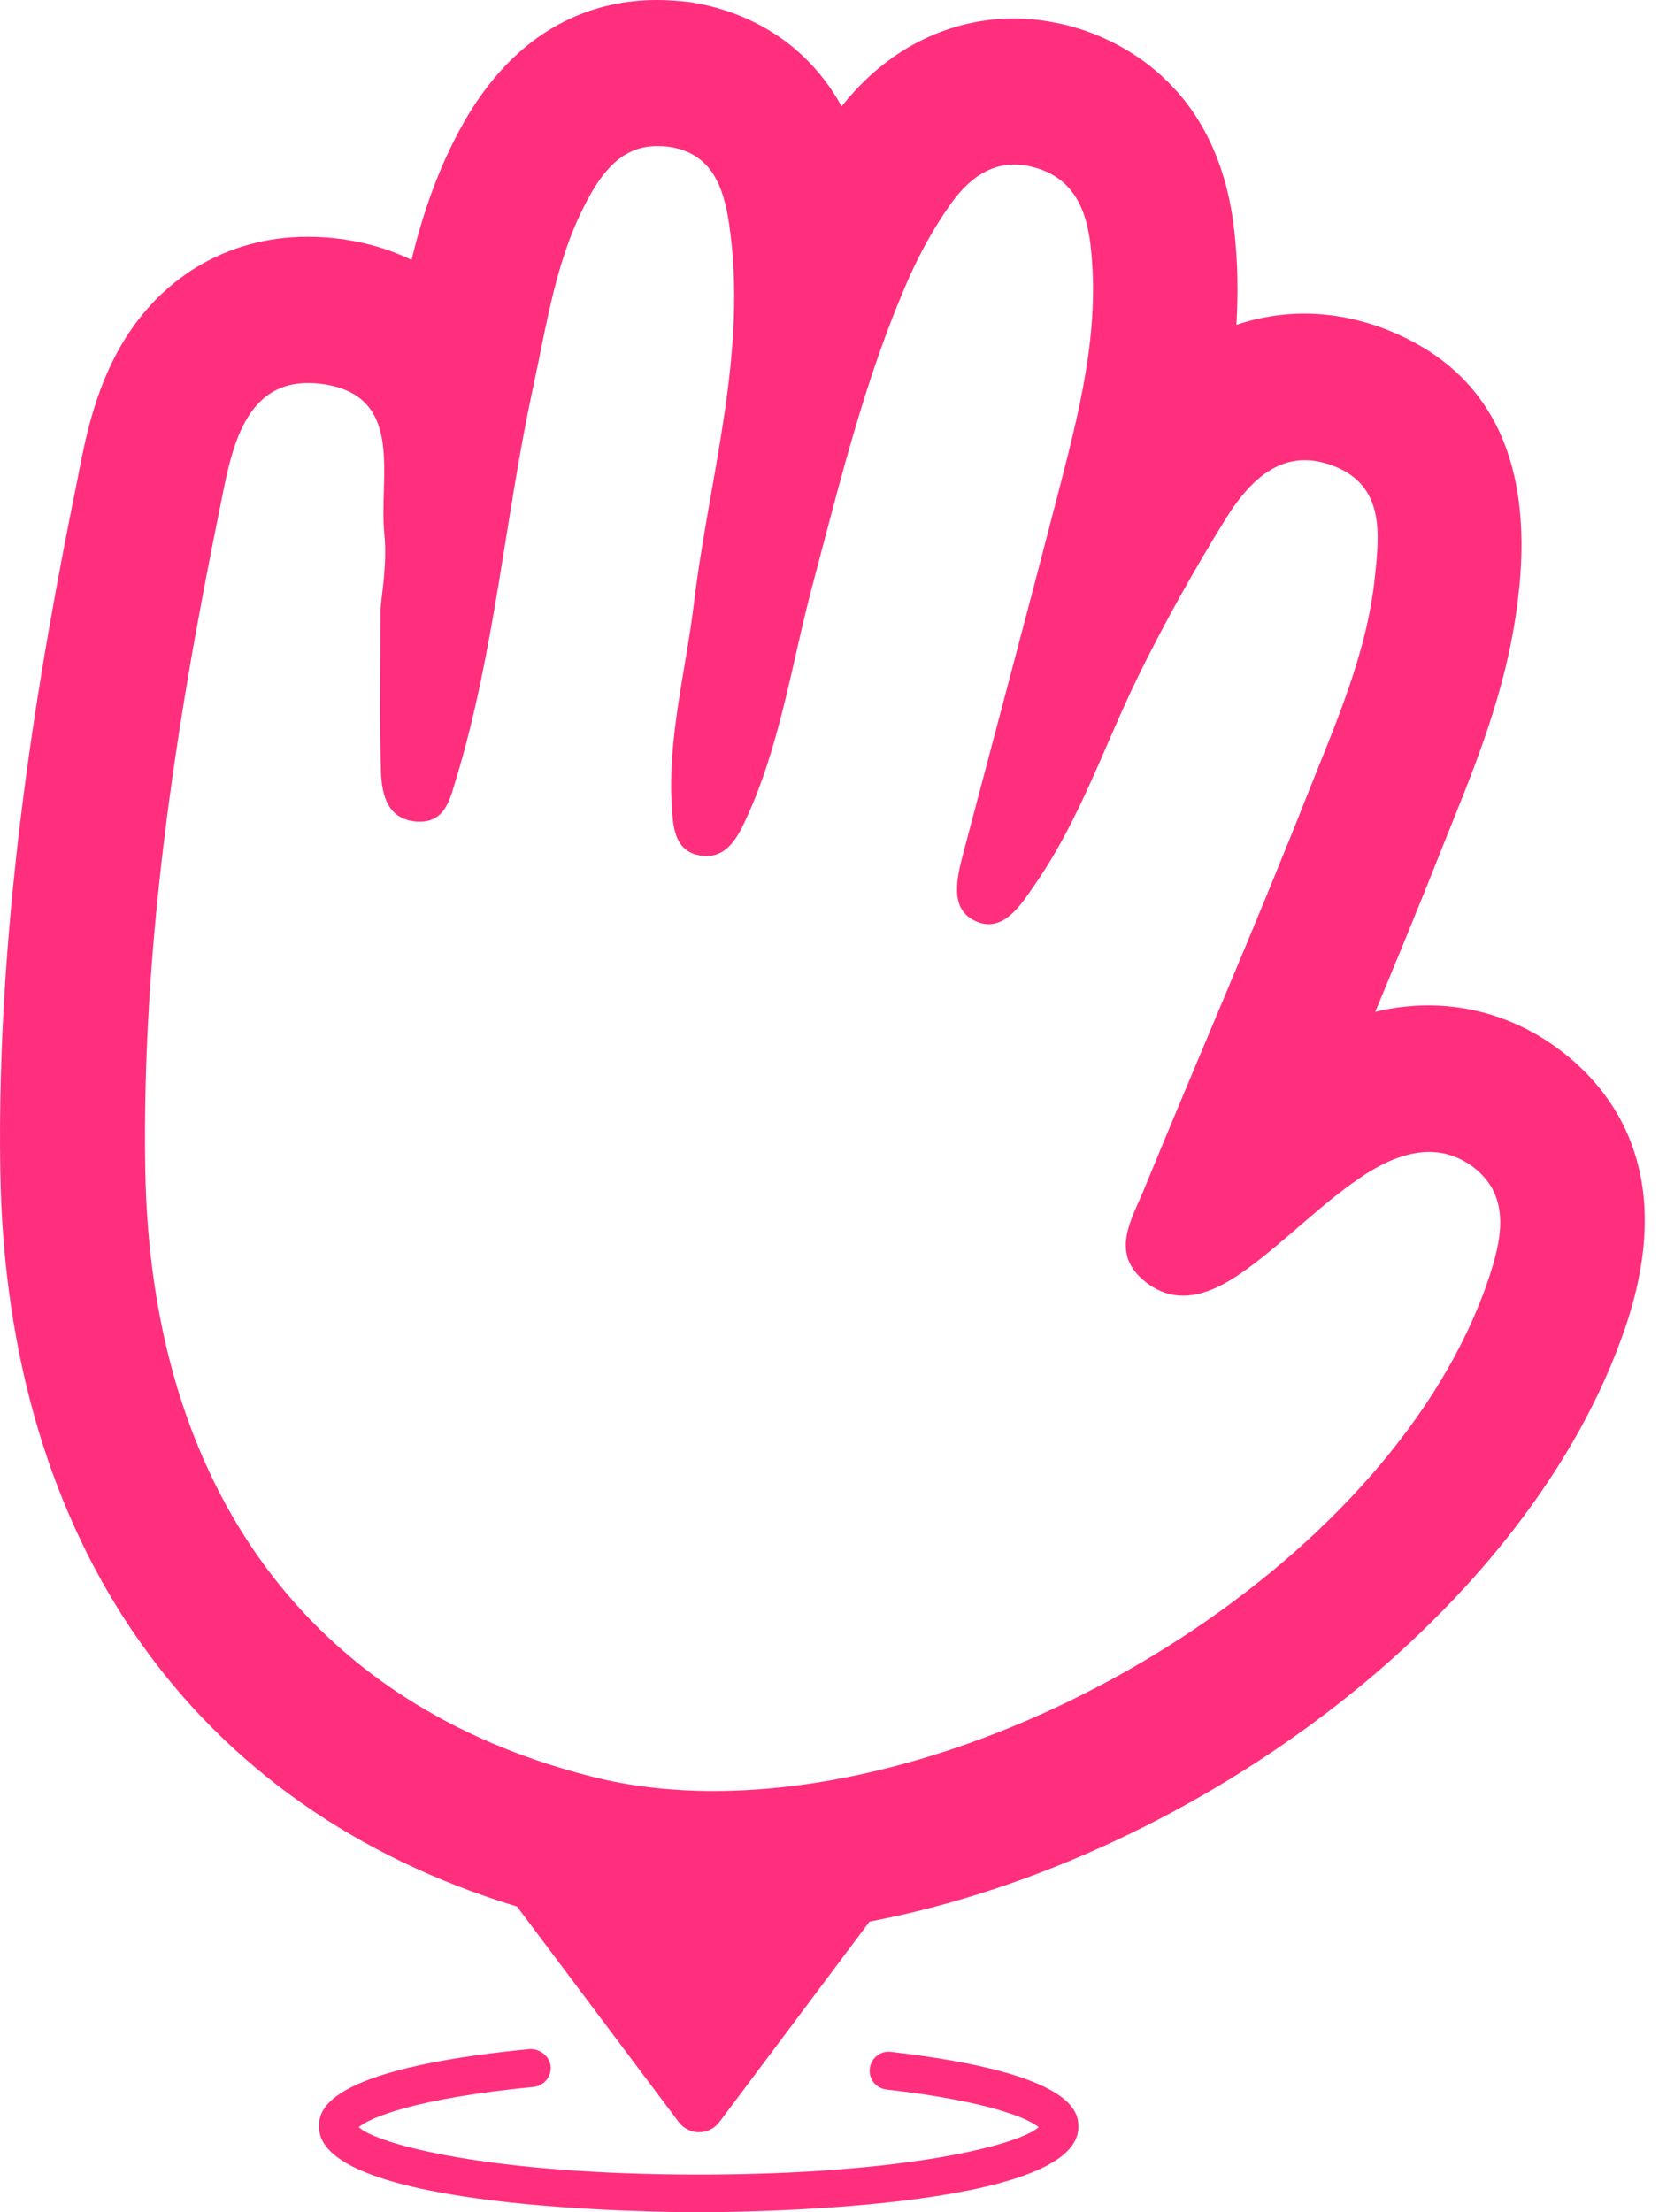 <svg width="30" height="40" viewBox="0 0 30 40" fill="none" xmlns="http://www.w3.org/2000/svg">
<path d="M28.298 19.055C27.58 18.485 26.727 18.179 25.833 18.179C25.513 18.179 25.189 18.216 24.869 18.295C25.273 17.322 25.68 16.34 26.069 15.353C26.134 15.191 26.199 15.029 26.264 14.867C26.755 13.644 27.311 12.258 27.468 10.66L27.473 10.632C27.709 8.265 26.913 6.699 25.106 5.972C24.605 5.773 24.096 5.671 23.586 5.671C23.225 5.671 22.803 5.722 22.358 5.874C22.391 5.319 22.386 4.744 22.317 4.151C22.011 1.445 20.121 0.672 19.319 0.463C18.99 0.38 18.657 0.334 18.332 0.334C17.624 0.334 16.312 0.547 15.219 1.923C14.432 0.496 13.107 0.13 12.463 0.037C12.268 0.014 12.073 0 11.879 0C10.827 0 9.354 0.408 8.307 2.358C7.881 3.15 7.626 3.947 7.441 4.698C7.065 4.517 6.653 4.392 6.208 4.327C5.991 4.295 5.773 4.281 5.564 4.281C4.096 4.281 2.84 5.041 2.122 6.366C1.705 7.135 1.543 7.941 1.427 8.529L1.399 8.677C0.709 12.064 -0.069 16.544 0.005 21.177C0.111 27.899 3.507 32.699 9.349 34.473L12.273 38.369C12.458 38.615 12.824 38.615 13.009 38.369L15.724 34.746C21.705 33.602 27.691 29.057 29.4 23.975C30.285 21.343 29.289 19.847 28.298 19.055ZM26.917 23.127C25.24 28.108 18.411 32.384 12.907 32.384C12.134 32.384 11.388 32.3 10.688 32.12C5.629 30.836 2.72 26.935 2.627 21.14C2.562 17.114 3.169 13.143 3.971 9.21C4.165 8.256 4.36 6.926 5.569 6.926C5.652 6.926 5.745 6.931 5.842 6.945C7.339 7.162 6.843 8.64 6.95 9.655C7.005 10.192 6.899 10.748 6.88 11.026C6.88 12.184 6.862 13.069 6.889 13.954C6.903 14.385 7.014 14.834 7.566 14.857C7.575 14.857 7.584 14.857 7.594 14.857C8.066 14.857 8.145 14.417 8.251 14.075C8.951 11.763 9.132 9.349 9.641 7C9.891 5.847 10.054 4.67 10.623 3.614C10.911 3.076 11.267 2.641 11.888 2.641C11.953 2.641 12.023 2.645 12.097 2.655C12.866 2.766 13.083 3.377 13.181 4.026C13.533 6.375 12.819 8.631 12.546 10.929C12.398 12.143 12.073 13.333 12.148 14.57C12.171 14.955 12.194 15.39 12.662 15.469C12.704 15.474 12.741 15.478 12.778 15.478C13.148 15.478 13.338 15.145 13.486 14.82C14.112 13.468 14.316 11.994 14.696 10.568C15.196 8.691 15.65 6.806 16.438 5.022C16.642 4.563 16.892 4.114 17.179 3.706C17.471 3.289 17.846 2.974 18.346 2.974C18.453 2.974 18.564 2.988 18.68 3.021C19.403 3.206 19.648 3.776 19.722 4.448C19.898 5.995 19.509 7.468 19.129 8.941C18.569 11.105 17.99 13.264 17.42 15.423C17.299 15.886 17.16 16.456 17.661 16.664C17.735 16.697 17.809 16.711 17.878 16.711C18.254 16.711 18.513 16.285 18.731 15.969C19.528 14.816 19.968 13.486 20.579 12.235C21.061 11.253 21.599 10.294 22.173 9.368C22.521 8.812 22.97 8.321 23.595 8.321C23.762 8.321 23.948 8.358 24.142 8.436C25.036 8.798 24.944 9.655 24.865 10.405C24.726 11.809 24.147 13.092 23.637 14.38C22.692 16.771 21.663 19.129 20.686 21.51C20.468 22.038 20.084 22.636 20.663 23.136C20.904 23.345 21.149 23.428 21.395 23.428C21.789 23.428 22.173 23.215 22.516 22.97C23.229 22.455 23.85 21.807 24.573 21.311C24.962 21.042 25.402 20.829 25.842 20.829C26.125 20.829 26.407 20.917 26.676 21.13C27.334 21.663 27.144 22.446 26.917 23.127Z" fill="#FF2F7D"/>
<path d="M12.634 40C11.93 40 5.769 39.958 5.769 38.457C5.769 38.203 5.769 37.42 9.581 37.049C9.753 37.044 9.938 37.169 9.957 37.359C9.975 37.549 9.836 37.716 9.646 37.735C7.487 37.943 6.672 38.3 6.487 38.462C6.829 38.777 8.877 39.319 12.634 39.319C16.396 39.319 18.444 38.777 18.782 38.462C18.611 38.314 17.907 37.994 16.03 37.781C15.84 37.758 15.706 37.591 15.729 37.401C15.752 37.211 15.924 37.077 16.109 37.1C19.5 37.489 19.5 38.221 19.5 38.462C19.5 39.958 13.339 40 12.634 40Z" fill="#FF2F7D"/>
</svg>
